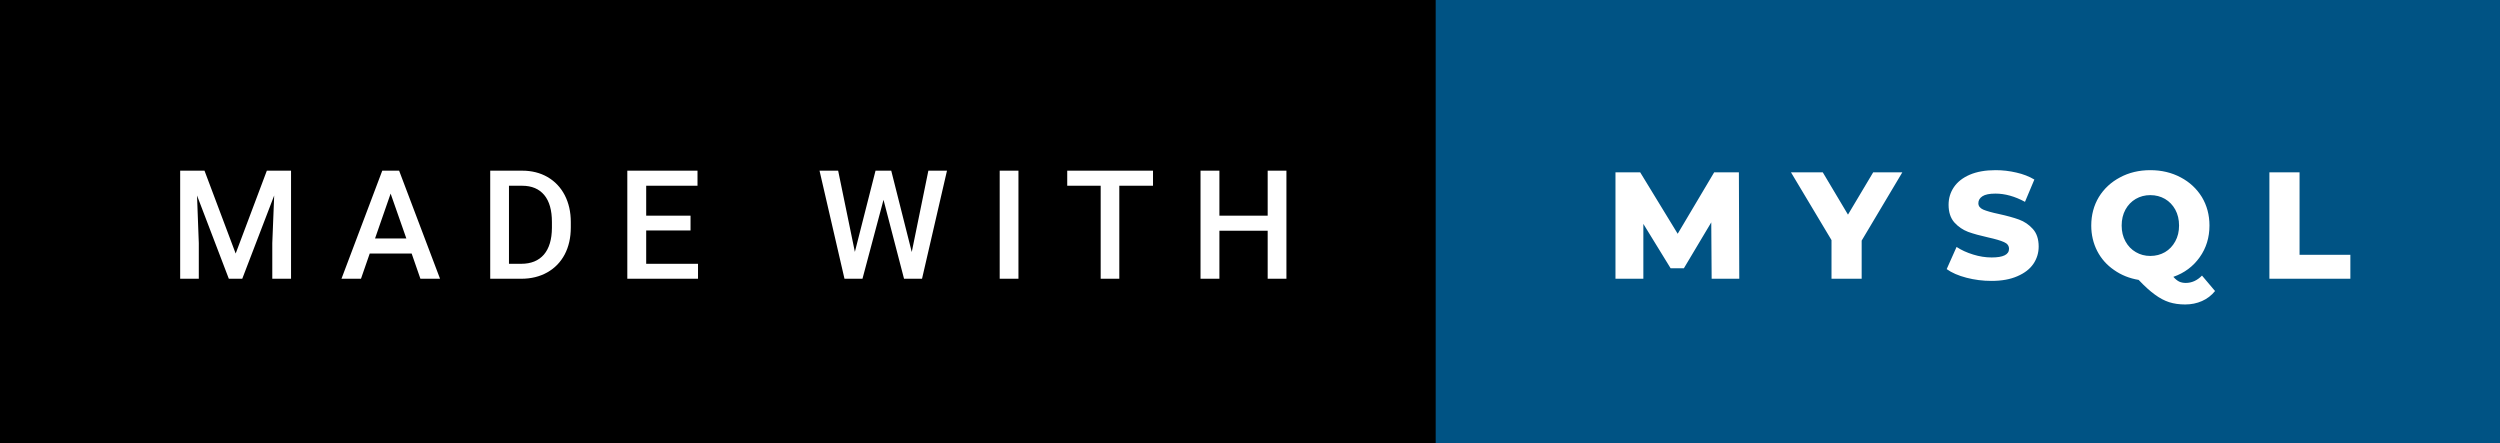 <svg xmlns="http://www.w3.org/2000/svg" width="197.31" height="35" viewBox="0 0 197.31 35"><rect x="0" y="0" width="197.31" height="35" fill="#808080" stroke="none"/><rect class="svg__rect" x="0" y="0" width="115.31" height="35" fill="#000000"/><rect class="svg__rect" x="113.31" y="0" width="84" height="35" fill="#005384"/><path class="svg__text" d="M15.69 22L14.22 22L14.22 13.47L16.14 13.47L18.60 20.01L21.06 13.47L22.97 13.47L22.97 22L21.49 22L21.49 19.19L21.64 15.43L19.12 22L18.06 22L15.55 15.43L15.69 19.19L15.69 22ZM28.49 22L26.95 22L30.17 13.47L31.50 13.47L34.73 22L33.18 22L32.49 20.01L29.18 20.01L28.49 22ZM30.83 15.28L29.60 18.82L32.07 18.82L30.83 15.28ZM41.14 22L38.69 22L38.69 13.47L41.21 13.47Q42.34 13.47 43.21 13.97Q44.09 14.48 44.57 15.40Q45.05 16.33 45.05 17.52L45.05 17.52L45.05 17.95Q45.05 19.16 44.57 20.08Q44.08 21.00 43.19 21.50Q42.30 22 41.14 22L41.14 22ZM40.17 14.66L40.17 20.82L41.14 20.82Q42.30 20.82 42.93 20.09Q43.55 19.36 43.56 17.99L43.56 17.99L43.56 17.52Q43.56 16.13 42.96 15.40Q42.35 14.66 41.21 14.66L41.21 14.66L40.17 14.66ZM55.09 22L49.51 22L49.51 13.47L55.05 13.47L55.05 14.66L51.00 14.66L51.00 17.02L54.50 17.02L54.50 18.19L51.00 18.19L51.00 20.82L55.09 20.82L55.09 22ZM66.65 22L64.68 13.47L66.15 13.47L67.47 19.88L69.10 13.47L70.34 13.47L71.96 19.89L73.27 13.47L74.74 13.47L72.77 22L71.35 22L69.73 15.77L68.07 22L66.65 22ZM80.38 22L78.90 22L78.90 13.47L80.38 13.47L80.38 22ZM86.87 14.66L84.23 14.66L84.23 13.47L91.00 13.47L91.00 14.66L88.34 14.66L88.34 22L86.87 22L86.87 14.66ZM96.24 22L94.75 22L94.75 13.47L96.24 13.47L96.24 17.02L100.05 17.02L100.05 13.47L101.53 13.47L101.53 22L100.05 22L100.05 18.21L96.24 18.21L96.24 22Z" fill="#FFFFFF"/><path class="svg__text" d="M129.70 22L127.50 22L127.50 13.60L129.45 13.60L132.41 18.45L135.29 13.60L137.24 13.60L137.27 22L135.09 22L135.06 17.55L132.90 21.17L131.85 21.17L129.70 17.67L129.70 22ZM144.55 18.95L141.35 13.60L143.86 13.60L145.85 16.94L147.84 13.60L150.14 13.60L146.93 18.99L146.93 22L144.55 22L144.55 18.95ZM153.64 21.24L153.64 21.24L154.42 19.49Q154.98 19.86 155.73 20.09Q156.47 20.32 157.19 20.32L157.19 20.32Q158.56 20.32 158.56 19.64L158.56 19.64Q158.56 19.28 158.17 19.11Q157.78 18.93 156.92 18.74L156.92 18.74Q155.97 18.53 155.33 18.30Q154.70 18.06 154.24 17.55Q153.79 17.03 153.79 16.16L153.79 16.16Q153.79 15.39 154.21 14.77Q154.63 14.15 155.46 13.79Q156.30 13.43 157.50 13.43L157.50 13.43Q158.33 13.43 159.14 13.62Q159.94 13.80 160.56 14.17L160.56 14.17L159.82 15.93Q158.62 15.28 157.49 15.28L157.49 15.28Q156.78 15.28 156.46 15.49Q156.14 15.70 156.14 16.04L156.14 16.04Q156.14 16.37 156.52 16.54Q156.91 16.71 157.76 16.89L157.76 16.89Q158.72 17.10 159.35 17.33Q159.98 17.56 160.44 18.07Q160.90 18.58 160.90 19.46L160.90 19.46Q160.90 20.21 160.48 20.83Q160.06 21.44 159.22 21.80Q158.38 22.17 157.18 22.17L157.18 22.17Q156.16 22.17 155.20 21.92Q154.24 21.67 153.64 21.24ZM165.05 17.80L165.05 17.80Q165.05 16.55 165.65 15.55Q166.26 14.56 167.32 14.00Q168.38 13.43 169.71 13.43L169.71 13.43Q171.04 13.43 172.11 14.00Q173.17 14.56 173.78 15.55Q174.38 16.55 174.38 17.80L174.38 17.80Q174.38 19.22 173.61 20.30Q172.84 21.39 171.53 21.85L171.53 21.85Q171.77 22.12 172.00 22.23Q172.23 22.33 172.51 22.33L172.51 22.33Q173.22 22.33 173.79 21.75L173.79 21.75L174.82 22.97Q174.40 23.49 173.79 23.76Q173.18 24.03 172.46 24.03L172.46 24.03Q171.77 24.03 171.20 23.85Q170.64 23.67 170.07 23.25Q169.50 22.84 168.79 22.09L168.79 22.09Q167.70 21.91 166.85 21.31Q165.99 20.72 165.52 19.81Q165.05 18.89 165.05 17.80ZM167.45 17.80L167.45 17.80Q167.45 18.51 167.75 19.05Q168.05 19.60 168.57 19.90Q169.08 20.20 169.71 20.20L169.71 20.20Q170.35 20.20 170.87 19.90Q171.38 19.60 171.68 19.05Q171.98 18.51 171.98 17.80L171.98 17.80Q171.98 17.09 171.68 16.54Q171.38 16 170.87 15.70Q170.35 15.40 169.71 15.40L169.71 15.40Q169.08 15.40 168.56 15.70Q168.05 16 167.75 16.54Q167.45 17.09 167.45 17.80ZM185.50 22L179.11 22L179.11 13.60L181.49 13.60L181.49 20.11L185.50 20.11L185.50 22Z" fill="#FFFFFF" x="126.31"/></svg>